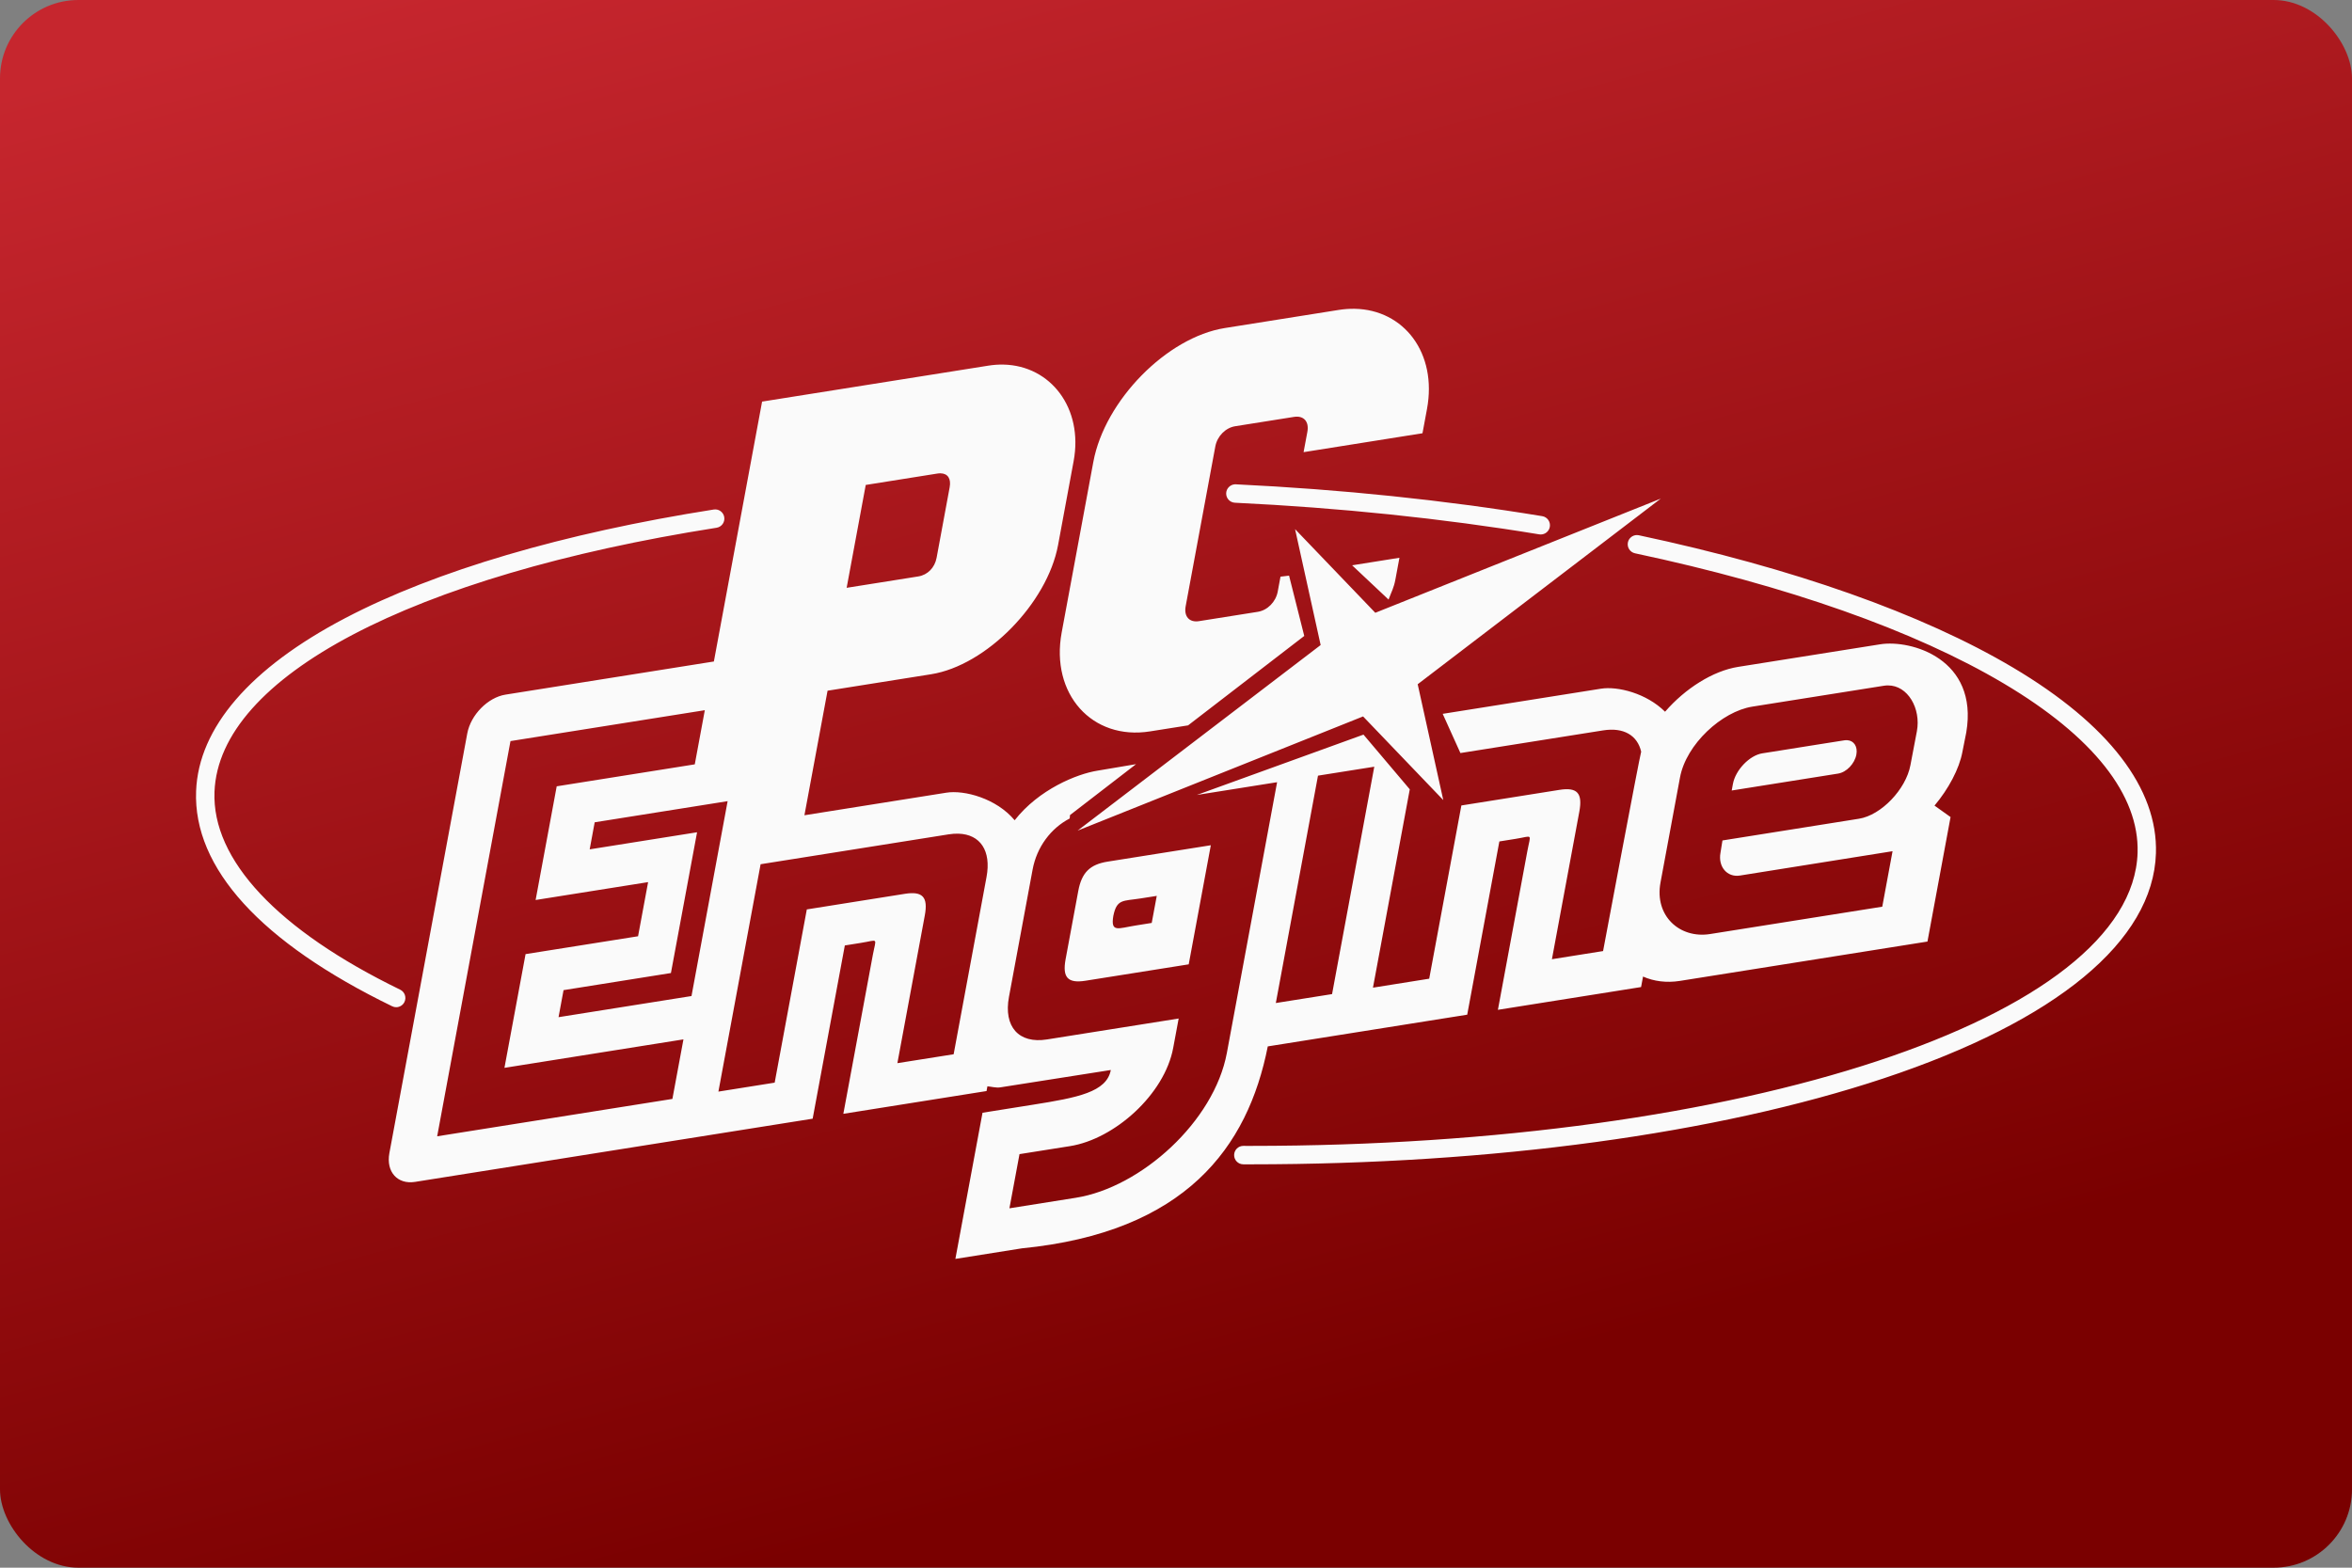 <?xml version="1.0" encoding="UTF-8"?>
<svg width="480" height="320" version="1.1" viewBox="0 0 480 320" xmlns="http://www.w3.org/2000/svg">
 <rect x="0" y="0" width="480" height="320" fill="#808080" stroke="none"/>
 <defs>
  <linearGradient id="a" x1="18.732" x2="41.418" y2="84.667" gradientTransform="scale(3.78)" gradientUnits="userSpaceOnUse">
   <stop stop-color="#c6262e" offset="0"/>
   <stop stop-color="#7a0000" offset="1"/>
  </linearGradient>
 </defs>
 <rect width="480" height="320" ry="16" fill="url(#a)" stroke-linecap="square" stroke-linejoin="round" stroke-width="2" style="paint-order:stroke fill markers"/>
 <path d="m276.43 63.032c-1.046-0.018-2.127 0.058-3.238 0.234l-23.219 3.693c-11.842 1.884-24.518 14.788-26.844 27.33l-6.459 34.81c-2.324 12.542 6.185 22.078 18.035 20.193l7.76-1.228 23.709-18.254-3.1-12.309-1.75 0.211-0.562 3.035c-0.389 2.106-2.078 3.817-4.059 4.137l-12.004 1.906c-1.983 0.318-3.116-0.953-2.725-3.057l6.049-32.601c0.389-2.095 2.077-3.812 4.057-4.129l12.006-1.906c1.981-0.316 3.113 0.953 2.723 3.049l-0.773 4.15 24.268-3.861 0.922-4.969c2.108-11.366-4.684-20.264-14.795-20.436zm-71.636 11.389c-0.998-0.022-2.027 0.047-3.082 0.215l-46.183 7.34-9.84 53.048-42.526 6.764c-3.599 0.573-7.101 4.128-7.805 7.939l-15.893 85.649c-0.704 3.813 1.642 6.441 5.24 5.873l81.145-12.9 6.564-35.362 3.305-0.529c3.635-0.57 3.1-1.226 2.394 2.549l-6.002 32.345 29.225-4.646 0.176-0.967c0.746 0.056 1.747 0.345 2.621 0.215l22.562-3.545c-0.839 4.51-6.783 5.64-15.857 7.08l-10.326 1.645-5.537 29.836 13.568-2.156c33.403-3.303 46.108-20.602 50.188-41.222l40.702-6.473 6.559-35.362 3.311-0.529c3.627-0.576 3.09-1.234 2.394 2.543l-6.002 32.356 29.221-4.648 0.398-2.143c2.205 0.975 4.785 1.318 7.512 0.889l50.534-8.033 4.713-25.414-3.275-2.338c2.837-3.369 5.05-7.49 5.691-10.949l0.795-4.008c2.522-14.991-11.272-18.971-17.568-17.969l-29 4.609c-5.137 0.818-10.79 4.403-14.906 9.154-3.805-3.777-9.679-5.244-13.096-4.699l-32.285 5.131 3.615 8.004 29.115-4.623c4.2-0.671 7.005 1.008 7.775 4.342-0.311 0.882-7.775 40.702-7.775 40.702l-10.439 1.662 5.598-30.148c0.694-3.775-0.445-4.996-4.07-4.418l-20.008 3.183-6.564 35.36-11.477 1.83 7.512-40.487-9.447-11.166-34.01 12.318 16.119-2.562 0.26-0.037-10.25 55.253c-2.605 14.034-17.551 27.457-30.811 29.566l-13.566 2.154 2.057-11.059 10.32-1.635c9.073-1.447 19.287-10.546 21.049-20.061l1.113-5.986-26.873 4.271c-5.763 0.918-8.89-2.59-7.758-8.689l4.82-25.973c0.852-4.616 3.727-8.449 7.572-10.441l0.062-0.693 13.484-10.396-7.877 1.328c-4.192 0.663-11.962 3.811-16.9 10.121-3.733-4.464-10.262-6.211-13.939-5.627l-28.967 4.609 4.721-25.424 21.133-3.359c11.248-1.784 23.697-14.464 25.91-26.369l3.176-17.133c2.004-10.796-4.675-19.501-14.318-19.707zm-12.83 22.195c1.466 0.034 2.175 1.094 1.842 2.865l-2.662 14.373c-0.381 2.031-1.831 3.505-3.748 3.811l-14.611 2.322 3.896-20.998 14.609-2.324c0.24-0.038 0.464-0.054 0.674-0.049zm60.054 2.244c-0.94 0.056-1.73 0.815-1.777 1.787-0.051 1.041 0.748 1.923 1.787 1.971 21.415 1.027 42.307 3.2 62.103 6.457 0.104 0.016 0.207 0.023 0.309 0.023 0.904 0 1.699-0.652 1.852-1.576 0.17-1.026-0.526-1.995-1.549-2.162-19.936-3.28-40.974-5.467-62.534-6.5-0.064-0.003-0.127-0.004-0.189 0zm86.909 2.922-58.253 23.301-16.373-17.074 5.219 23.658-49.599 37.88 58.259-23.307 16.367 17.074-5.221-23.646 49.601-37.886zm-192.88 2.201c-0.125-6e-3 -0.253 1e-3 -0.381 0.022-30.753 4.841-56.749 12.499-75.179 22.148-19.427 10.174-29.962 22.385-30.465 35.317-0.619 15.712 13.216 30.902 40.011 43.933 0.264 0.13 0.544 0.193 0.82 0.193 0.695-7.3e-4 1.365-0.393 1.69-1.061 0.453-0.941 0.063-2.063-0.869-2.518-24.989-12.152-38.448-26.5-37.898-40.397 0.913-23.442 40.178-44.093 102.47-53.895 1.025-0.162 1.725-1.126 1.562-2.152-0.14-0.898-0.892-1.549-1.766-1.59zm188.03 5.234c-0.874-5e-3 -1.664 0.603-1.852 1.492-0.212 1.017 0.436 2.017 1.451 2.232 31.071 6.603 57.096 15.792 75.253 26.574 18.236 10.824 27.677 22.772 27.311 34.55-1.047 33.654-80.387 59.839-180.93 59.837-0.519 0-1.047 5e-5 -1.562-2e-3h-8e-3c-1.037 0-1.873 0.839-1.877 1.877-2e-3 1.041 0.832 1.885 1.871 1.887 0.525 3e-3 1.047 2e-3 1.57 2e-3h4e-3c49.217-4.9e-4 95.016-6.223 129.12-17.553 35.272-11.721 55.004-28.035 55.56-45.933 0.413-13.229-9.668-26.337-29.15-37.903-18.505-10.989-44.919-20.332-76.386-27.02-0.127-0.026-0.254-0.04-0.379-0.041zm-48.478 4.635-9.656 1.539 7.436 6.996c0.633-1.707 1.072-2.358 1.397-4.109l0.824-4.426zm99.69 26.057c4.069-0.02 6.775 4.719 5.91 9.361l-1.316 6.912c-0.924 4.954-5.975 10.218-10.494 10.939l-27.867 4.434-0.402 2.506c-0.529 2.849 1.358 5.074 3.967 4.658l31.148-4.969-2.1 11.326-35.139 5.582c-6.205 0.985-11.376-3.704-10.121-10.5l3.984-21.469c1.263-6.791 8.546-13.461 14.75-14.449l26.848-4.264c0.283-0.045 0.561-0.067 0.832-0.068zm-241.45 5.059-2.049 11.053-28.178 4.484-4.303 23.205 22.957-3.648-2.049 11.049-22.959 3.646-4.311 23.215 36.531-5.811-2.254 12.154-48.005 7.629 14.961-80.671 39.658-6.305zm233.15 6.121c-0.194-0.013-0.399-3e-3 -0.613 0.031l-5.576 0.881-8.894 1.418-2.254 0.353c-2.609 0.418-5.471 3.399-5.998 6.25l-0.246 1.338 21.711-3.453c1.714-0.275 3.382-2.01 3.732-3.887 0.3-1.642-0.507-2.841-1.861-2.932zm-96.524 5.416-8.615 46.413-11.477 1.822 8.605-46.407 0.264-0.047 11.223-1.781zm-131.97 7.031-7.375 39.78-27.133 4.312 1.022-5.518 21.914-3.492 5.334-28.734-21.916 3.488 1.022-5.523 27.133-4.314zm47.118 6.637c4.443 0.139 6.712 3.486 5.721 8.828l-6.713 36.196-11.482 1.818 5.592-30.138c0.706-3.779-0.435-5.004-4.07-4.428l-20.006 3.184-6.559 35.36-11.482 1.828 8.609-46.409 0.268-0.045 38.09-6.055c0.72-0.115 1.399-0.16 2.033-0.141zm51.493 2.361-21.049 3.342c-3.635 0.576-5.312 2.243-6.01 6.025l-2.572 13.861c-0.704 3.785 0.438 5.002 4.072 4.426l21.047-3.344 4.512-24.311zm-11.033 10.338-1.029 5.519-3.305 0.529c-3.549 0.565-5.112 1.515-4.529-1.965 0.712-3.507 2.01-2.998 5.559-3.564l3.305-0.52z" fill="#fafafa" stroke-width=".667"/>
 <style type="text/css">.st0{fill:#FC0C18;}
	.st1{fill:#FC0C18;}</style>
</svg>

